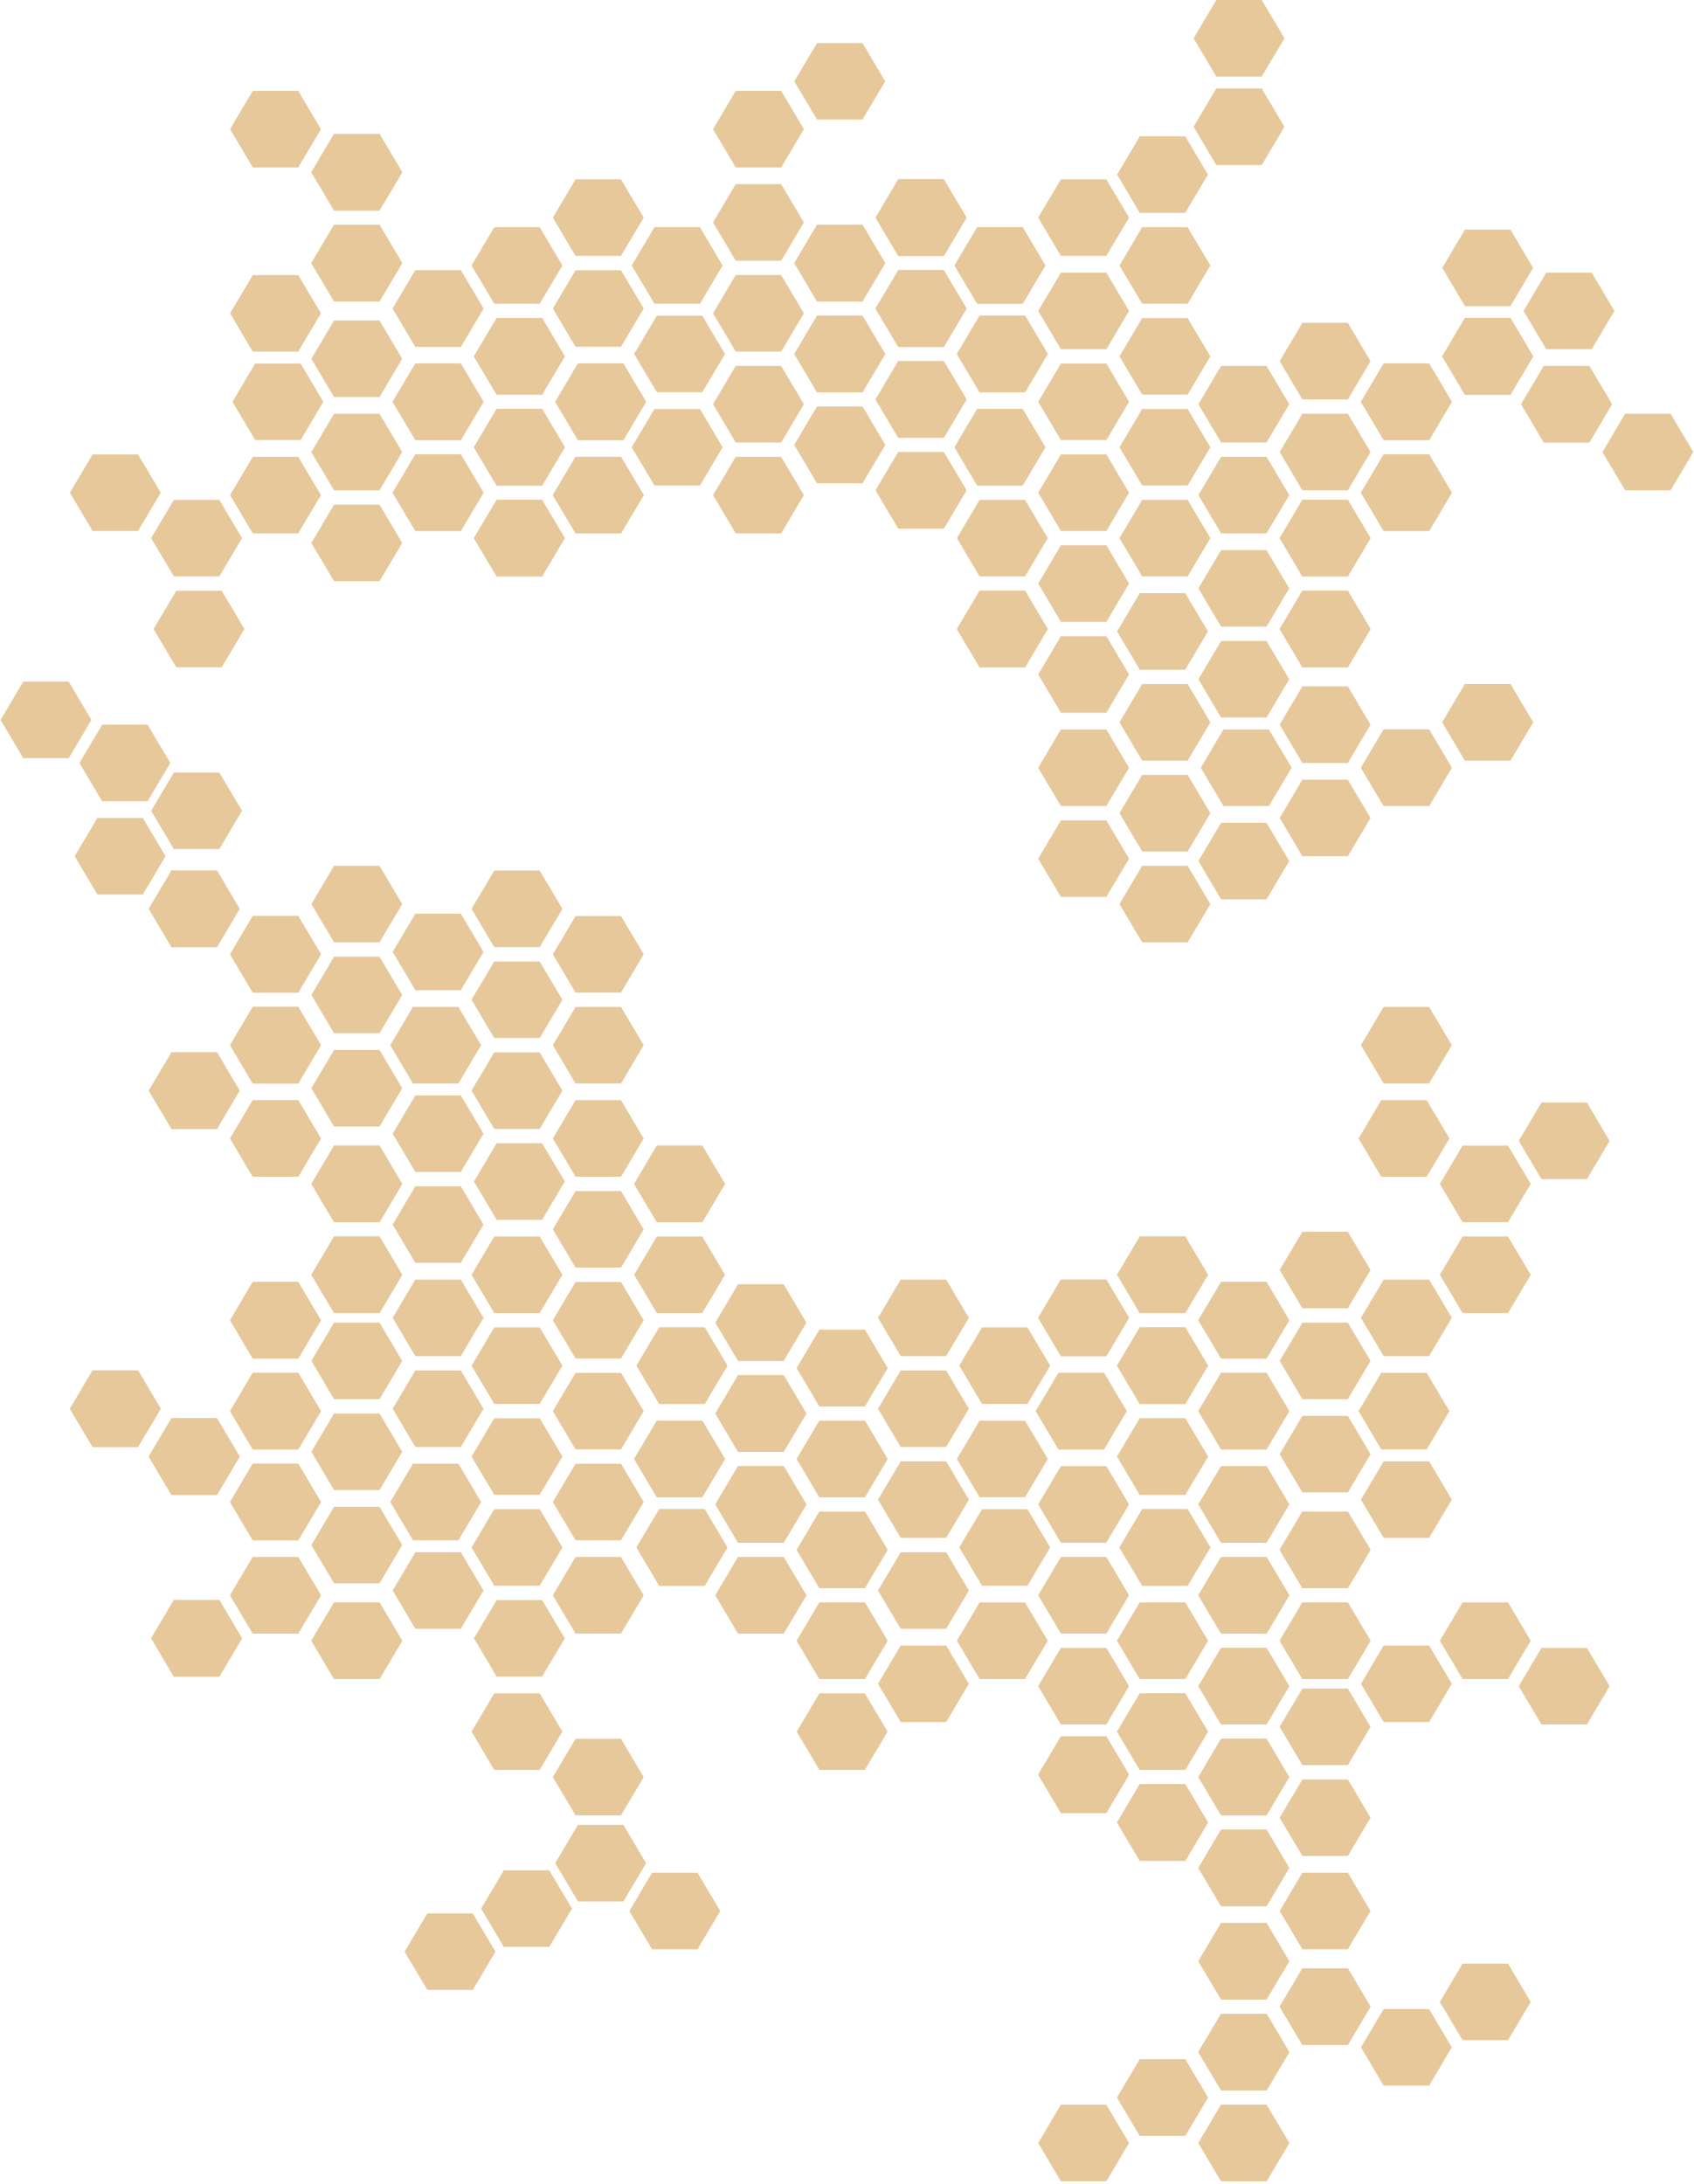 <?xml version="1.0" encoding="UTF-8"?>
<svg width="540px" height="696px" viewBox="0 0 540 696" version="1.1" xmlns="http://www.w3.org/2000/svg" xmlns:xlink="http://www.w3.org/1999/xlink">
    <!-- Generator: Sketch 58 (84663) - https://sketch.com -->
    <title>HONEYCOMB_PATTERN</title>
    <desc>Created with Sketch.</desc>
    <g id="PAGES---DESKTOP-+-MOBILE" stroke="none" stroke-width="1" fill="none" fill-rule="evenodd" opacity="0.7">
        <g id="Desktop-HD" transform="translate(-824, -2301)" fill="#DCB06F">
            <g id="SECTION_4" transform="translate(279, 2301)">
                <g id="HONEYCOMB_PATTERN" transform="translate(543.854, 0)">
                    <g id="HONEYCOMBS" transform="translate(268.922, 485.08) scale(1, -1) translate(-268.922, -485.08) translate(23.422, 275.08)">
                        <polygon id="Fill-16" points="366.975 112.036 359.734 99.841 366.975 87.647 381.456 87.647 388.696 99.841 381.456 112.036"></polygon>
                        <polygon id="Fill-16" points="341.062 126.517 333.821 114.322 341.062 102.128 355.543 102.128 362.783 114.322 355.543 126.517"></polygon>
                        <polygon id="Fill-16" points="315.911 141.76 308.67 129.565 315.911 117.371 330.392 117.371 337.632 129.565 330.392 141.76"></polygon>
                        <polygon id="Fill-16" points="366.975 140.998 359.734 128.803 366.975 116.609 381.456 116.609 388.696 128.803 381.456 140.998"></polygon>
                        <polygon id="Fill-16" points="341.062 155.478 333.821 143.284 341.062 131.09 355.543 131.09 362.783 143.284 355.543 155.478"></polygon>
                        <polygon id="Fill-16" points="366.975 112.036 359.734 99.841 366.975 87.647 381.456 87.647 388.696 99.841 381.456 112.036"></polygon>
                        <polygon id="Fill-16" points="341.062 126.517 333.821 114.322 341.062 102.128 355.543 102.128 362.783 114.322 355.543 126.517"></polygon>
                        <polygon id="Fill-16" points="315.911 141.76 308.67 129.565 315.911 117.371 330.392 117.371 337.632 129.565 330.392 141.76"></polygon>
                        <polygon id="Fill-16" points="366.975 140.998 359.734 128.803 366.975 116.609 381.456 116.609 388.696 128.803 381.456 140.998"></polygon>
                        <polygon id="Fill-16" points="341.062 155.478 333.821 143.284 341.062 131.09 355.543 131.09 362.783 143.284 355.543 155.478"></polygon>
                        <polygon id="Fill-16" points="341.062 126.517 333.821 114.322 341.062 102.128 355.543 102.128 362.783 114.322 355.543 126.517"></polygon>
                        <polygon id="Fill-16" points="392.888 128.041 385.647 115.847 392.888 103.652 407.369 103.652 414.609 115.847 407.369 128.041"></polygon>
                        <polygon id="Fill-16" points="392.888 98.317 385.647 86.123 392.888 73.928 407.369 73.928 414.609 86.123 407.369 98.317"></polygon>
                        <polygon id="Fill-16" points="392.888 157.003 385.647 144.808 392.888 132.614 407.369 132.614 414.609 144.808 407.369 157.003"></polygon>
                        <polygon id="Fill-16" points="366.975 53.35 359.734 41.156 366.975 28.962 381.456 28.962 388.696 41.156 381.456 53.35"></polygon>
                        <polygon id="Fill-16" points="366.975 24.389 359.734 12.194 366.975 0 381.456 0 388.696 12.194 381.456 24.389"></polygon>
                        <polygon id="Fill-16" points="341.062 38.87 333.821 26.675 341.062 14.481 355.543 14.481 362.783 26.675 355.543 38.87"></polygon>
                        <polygon id="Fill-16" points="392.888 67.831 385.647 55.637 392.888 43.443 407.369 43.443 414.609 55.637 407.369 67.831"></polygon>
                        <polygon id="Fill-16" points="366.975 82.312 359.734 70.118 366.975 57.923 381.456 57.923 388.696 70.118 381.456 82.312"></polygon>
                        <polygon id="Fill-16" points="366.975 53.35 359.734 41.156 366.975 28.962 381.456 28.962 388.696 41.156 381.456 53.35"></polygon>
                        <polygon id="Fill-16" points="366.975 24.389 359.734 12.194 366.975 0 381.456 0 388.696 12.194 381.456 24.389"></polygon>
                        <polygon id="Fill-16" points="341.062 38.87 333.821 26.675 341.062 14.481 355.543 14.481 362.783 26.675 355.543 38.87"></polygon>
                        <polygon id="Fill-16" points="392.888 67.831 385.647 55.637 392.888 43.443 407.369 43.443 414.609 55.637 407.369 67.831"></polygon>
                        <polygon id="Fill-16" points="366.975 82.312 359.734 70.118 366.975 57.923 381.456 57.923 388.696 70.118 381.456 82.312"></polygon>
                        <polygon id="Fill-16" points="366.975 53.35 359.734 41.156 366.975 28.962 381.456 28.962 388.696 41.156 381.456 53.35"></polygon>
                        <polygon id="Fill-16" points="443.952 69.356 436.711 57.161 443.952 44.967 458.433 44.967 465.673 57.161 458.433 69.356"></polygon>
                        <polygon id="Fill-16" points="418.801 54.875 411.561 42.68 418.801 30.486 433.282 30.486 440.522 42.68 433.282 54.875"></polygon>
                        <polygon id="Fill-16" points="315.911 24.389 308.67 12.194 315.911 0 330.392 0 337.632 12.194 330.392 24.389"></polygon>
                        <polygon id="Fill-16" points="238.934 155.478 231.693 143.284 238.934 131.09 253.415 131.09 260.655 143.284 253.415 155.478"></polygon>
                        <polygon id="Fill-16" points="366.975 257.606 359.734 245.412 366.975 233.218 381.456 233.218 388.696 245.412 381.456 257.606"></polygon>
                        <polygon id="Fill-16" points="341.062 272.087 333.821 259.893 341.062 247.698 355.543 247.698 362.783 259.893 355.543 272.087"></polygon>
                        <polygon id="Fill-16" points="341.062 243.126 333.821 230.931 341.062 218.737 355.543 218.737 362.783 230.931 355.543 243.126"></polygon>
                        <polygon id="Fill-16" points="315.149 257.606 307.908 245.412 315.149 233.218 329.63 233.218 336.87 245.412 329.63 257.606"></polygon>
                        <polygon id="Fill-16" points="315.911 287.33 308.67 275.136 315.911 262.941 330.392 262.941 337.632 275.136 330.392 287.33"></polygon>
                        <polygon id="Fill-16" points="366.975 286.568 359.734 274.374 366.975 262.179 381.456 262.179 388.696 274.374 381.456 286.568"></polygon>
                        <polygon id="Fill-16" points="341.062 301.049 333.821 288.854 341.062 276.66 355.543 276.66 362.783 288.854 355.543 301.049"></polygon>
                        <polygon id="Fill-16" points="366.975 257.606 359.734 245.412 366.975 233.218 381.456 233.218 388.696 245.412 381.456 257.606"></polygon>
                        <polygon id="Fill-16" points="341.062 272.087 333.821 259.893 341.062 247.698 355.543 247.698 362.783 259.893 355.543 272.087"></polygon>
                        <polygon id="Fill-16" points="341.062 243.126 333.821 230.931 341.062 218.737 355.543 218.737 362.783 230.931 355.543 243.126"></polygon>
                        <polygon id="Fill-16" points="315.149 257.606 307.908 245.412 315.149 233.218 329.63 233.218 336.87 245.412 329.63 257.606"></polygon>
                        <polygon id="Fill-16" points="315.911 287.33 308.67 275.136 315.911 262.941 330.392 262.941 337.632 275.136 330.392 287.33"></polygon>
                        <polygon id="Fill-16" points="366.975 286.568 359.734 274.374 366.975 262.179 381.456 262.179 388.696 274.374 381.456 286.568"></polygon>
                        <polygon id="Fill-16" points="341.062 301.049 333.821 288.854 341.062 276.66 355.543 276.66 362.783 288.854 355.543 301.049"></polygon>
                        <polygon id="Fill-16" points="341.062 272.087 333.821 259.893 341.062 247.698 355.543 247.698 362.783 259.893 355.543 272.087"></polygon>
                        <polygon id="Fill-16" points="418.039 257.606 410.798 245.412 418.039 233.218 432.52 233.218 439.76 245.412 432.52 257.606"></polygon>
                        <polygon id="Fill-16" points="392.888 273.612 385.647 261.417 392.888 249.223 407.369 249.223 414.609 261.417 407.369 273.612"></polygon>
                        <polygon id="Fill-16" points="392.888 243.888 385.647 231.693 392.888 219.499 407.369 219.499 414.609 231.693 407.369 243.888"></polygon>
                        <polygon id="Fill-16" points="392.888 302.573 385.647 290.379 392.888 278.184 407.369 278.184 414.609 290.379 407.369 302.573"></polygon>
                        <polygon id="Fill-16" points="418.801 287.33 411.561 275.136 418.801 262.941 433.282 262.941 440.522 275.136 433.282 287.33"></polygon>
                        <polygon id="Fill-16" points="469.103 343.729 461.862 331.535 469.103 319.34 483.584 319.34 490.824 331.535 483.584 343.729"></polygon>
                        <polygon id="Fill-16" points="443.952 301.049 436.711 288.854 443.952 276.66 458.433 276.66 465.673 288.854 458.433 301.049"></polygon>
                        <polygon id="Fill-16" points="443.952 330.011 436.711 317.816 443.952 305.622 458.433 305.622 465.673 317.816 458.433 330.011"></polygon>
                        <polygon id="Fill-16" points="418.039 344.491 410.798 332.297 418.039 320.103 432.52 320.103 439.76 332.297 432.52 344.491"></polygon>
                        <polygon id="Fill-16" points="418.801 374.215 411.561 362.021 418.801 349.826 433.282 349.826 440.522 362.021 433.282 374.215"></polygon>
                        <polygon id="Fill-16" points="392.888 184.44 385.647 172.246 392.888 160.051 407.369 160.051 414.609 172.246 407.369 184.44"></polygon>
                        <polygon id="Fill-16" points="366.975 198.921 359.734 186.726 366.975 174.532 381.456 174.532 388.696 186.726 381.456 198.921"></polygon>
                        <polygon id="Fill-16" points="366.975 169.959 359.734 157.765 366.975 145.57 381.456 145.57 388.696 157.765 381.456 169.959"></polygon>
                        <polygon id="Fill-16" points="341.062 184.44 333.821 172.246 341.062 160.051 355.543 160.051 362.783 172.246 355.543 184.44"></polygon>
                        <polygon id="Fill-16" points="341.824 214.164 334.583 201.969 341.824 189.775 356.305 189.775 363.545 201.969 356.305 214.164"></polygon>
                        <polygon id="Fill-16" points="392.888 213.402 385.647 201.207 392.888 189.013 407.369 189.013 414.609 201.207 407.369 213.402"></polygon>
                        <polygon id="Fill-16" points="366.975 227.883 359.734 215.688 366.975 203.494 381.456 203.494 388.696 215.688 381.456 227.883"></polygon>
                        <polygon id="Fill-16" points="392.888 184.44 385.647 172.246 392.888 160.051 407.369 160.051 414.609 172.246 407.369 184.44"></polygon>
                        <polygon id="Fill-16" points="366.975 198.921 359.734 186.726 366.975 174.532 381.456 174.532 388.696 186.726 381.456 198.921"></polygon>
                        <polygon id="Fill-16" points="366.975 169.959 359.734 157.765 366.975 145.57 381.456 145.57 388.696 157.765 381.456 169.959"></polygon>
                        <polygon id="Fill-16" points="341.062 184.44 333.821 172.246 341.062 160.051 355.543 160.051 362.783 172.246 355.543 184.44"></polygon>
                        <polygon id="Fill-16" points="341.824 214.164 334.583 201.969 341.824 189.775 356.305 189.775 363.545 201.969 356.305 214.164"></polygon>
                        <polygon id="Fill-16" points="392.888 213.402 385.647 201.207 392.888 189.013 407.369 189.013 414.609 201.207 407.369 213.402"></polygon>
                        <polygon id="Fill-16" points="366.975 227.883 359.734 215.688 366.975 203.494 381.456 203.494 388.696 215.688 381.456 227.883"></polygon>
                        <polygon id="Fill-16" points="366.975 198.921 359.734 186.726 366.975 174.532 381.456 174.532 388.696 186.726 381.456 198.921"></polygon>
                        <polygon id="Fill-16" points="443.952 184.44 436.711 172.246 443.952 160.051 458.433 160.051 465.673 172.246 458.433 184.44"></polygon>
                        <polygon id="Fill-16" points="469.103 169.959 461.862 157.765 469.103 145.57 483.584 145.57 490.824 157.765 483.584 169.959"></polygon>
                        <polygon id="Fill-16" points="418.801 170.721 411.561 158.527 418.801 146.333 433.282 146.333 440.522 158.527 433.282 170.721"></polygon>
                        <polygon id="Fill-16" points="418.801 229.407 411.561 217.212 418.801 205.018 433.282 205.018 440.522 217.212 433.282 229.407"></polygon>
                        <polygon id="Fill-16" points="238.934 184.44 231.693 172.246 238.934 160.051 253.415 160.051 260.655 172.246 253.415 184.44"></polygon>
                        <polygon id="Fill-16" points="213.021 198.921 205.78 186.726 213.021 174.532 227.502 174.532 234.742 186.726 227.502 198.921"></polygon>
                        <polygon id="Fill-16" points="187.87 214.164 180.629 201.969 187.87 189.775 202.351 189.775 209.591 201.969 202.351 214.164"></polygon>
                        <polygon id="Fill-16" points="238.934 213.402 231.693 201.207 238.934 189.013 253.415 189.013 260.655 201.207 253.415 213.402"></polygon>
                        <polygon id="Fill-16" points="213.021 227.883 205.78 215.688 213.021 203.494 227.502 203.494 234.742 215.688 227.502 227.883"></polygon>
                        <polygon id="Fill-16" points="238.934 184.44 231.693 172.246 238.934 160.051 253.415 160.051 260.655 172.246 253.415 184.44"></polygon>
                        <polygon id="Fill-16" points="213.021 198.921 205.78 186.726 213.021 174.532 227.502 174.532 234.742 186.726 227.502 198.921"></polygon>
                        <polygon id="Fill-16" points="187.87 214.164 180.629 201.969 187.87 189.775 202.351 189.775 209.591 201.969 202.351 214.164"></polygon>
                        <polygon id="Fill-16" points="238.934 213.402 231.693 201.207 238.934 189.013 253.415 189.013 260.655 201.207 253.415 213.402"></polygon>
                        <polygon id="Fill-16" points="213.021 227.883 205.78 215.688 213.021 203.494 227.502 203.494 234.742 215.688 227.502 227.883"></polygon>
                        <polygon id="Fill-16" points="213.021 198.921 205.78 186.726 213.021 174.532 227.502 174.532 234.742 186.726 227.502 198.921"></polygon>
                        <polygon id="Fill-16" points="315.911 169.959 308.67 157.765 315.911 145.57 330.392 145.57 337.632 157.765 330.392 169.959"></polygon>
                        <polygon id="Fill-16" points="289.998 184.44 282.757 172.246 289.998 160.051 304.479 160.051 311.719 172.246 304.479 184.44"></polygon>
                        <polygon id="Fill-16" points="315.911 198.921 308.67 186.726 315.911 174.532 330.392 174.532 337.632 186.726 330.392 198.921"></polygon>
                        <polygon id="Fill-16" points="264.847 200.445 257.606 188.251 264.847 176.056 279.328 176.056 286.568 188.251 279.328 200.445"></polygon>
                        <polygon id="Fill-16" points="264.847 170.721 257.606 158.527 264.847 146.333 279.328 146.333 286.568 158.527 279.328 170.721"></polygon>
                        <polygon id="Fill-16" points="264.847 229.407 257.606 217.212 264.847 205.018 279.328 205.018 286.568 217.212 279.328 229.407"></polygon>
                        <polygon id="Fill-16" points="290.76 214.164 283.519 201.969 290.76 189.775 305.241 189.775 312.481 201.969 305.241 214.164"></polygon>
                        <polygon id="Fill-16" points="238.934 242.363 231.693 230.169 238.934 217.975 253.415 217.975 260.655 230.169 253.415 242.363"></polygon>
                        <polygon id="Fill-16" points="213.021 256.844 205.78 244.65 213.021 232.455 227.502 232.455 234.742 244.65 227.502 256.844"></polygon>
                        <polygon id="Fill-16" points="213.021 227.883 205.78 215.688 213.021 203.494 227.502 203.494 234.742 215.688 227.502 227.883"></polygon>
                        <polygon id="Fill-16" points="187.108 242.363 179.867 230.169 187.108 217.975 201.589 217.975 208.829 230.169 201.589 242.363"></polygon>
                        <polygon id="Fill-16" points="187.87 272.087 180.629 259.893 187.87 247.698 202.351 247.698 209.591 259.893 202.351 272.087"></polygon>
                        <polygon id="Fill-16" points="238.934 271.325 231.693 259.131 238.934 246.936 253.415 246.936 260.655 259.131 253.415 271.325"></polygon>
                        <polygon id="Fill-16" points="213.021 285.806 205.78 273.611 213.021 261.417 227.502 261.417 234.742 273.611 227.502 285.806"></polygon>
                        <polygon id="Fill-16" points="238.934 242.363 231.693 230.169 238.934 217.975 253.415 217.975 260.655 230.169 253.415 242.363"></polygon>
                        <polygon id="Fill-16" points="213.021 256.844 205.78 244.65 213.021 232.455 227.502 232.455 234.742 244.65 227.502 256.844"></polygon>
                        <polygon id="Fill-16" points="213.021 227.883 205.78 215.688 213.021 203.494 227.502 203.494 234.742 215.688 227.502 227.883"></polygon>
                        <polygon id="Fill-16" points="187.108 242.363 179.867 230.169 187.108 217.975 201.589 217.975 208.829 230.169 201.589 242.363"></polygon>
                        <polygon id="Fill-16" points="187.87 272.087 180.629 259.893 187.87 247.698 202.351 247.698 209.591 259.893 202.351 272.087"></polygon>
                        <polygon id="Fill-16" points="238.934 271.325 231.693 259.131 238.934 246.936 253.415 246.936 260.655 259.131 253.415 271.325"></polygon>
                        <polygon id="Fill-16" points="213.021 285.806 205.78 273.611 213.021 261.417 227.502 261.417 234.742 273.611 227.502 285.806"></polygon>
                        <polygon id="Fill-16" points="213.021 256.844 205.78 244.65 213.021 232.455 227.502 232.455 234.742 244.65 227.502 256.844"></polygon>
                        <polygon id="Fill-16" points="289.998 242.363 282.757 230.169 289.998 217.975 304.479 217.975 311.719 230.169 304.479 242.363"></polygon>
                        <polygon id="Fill-16" points="264.847 258.369 257.606 246.174 264.847 233.98 279.328 233.98 286.568 246.174 279.328 258.369"></polygon>
                        <polygon id="Fill-16" points="264.847 287.33 257.606 275.136 264.847 262.941 279.328 262.941 286.568 275.136 279.328 287.33"></polygon>
                        <polygon id="Fill-16" points="290.76 272.087 283.519 259.893 290.76 247.698 305.241 247.698 312.481 259.893 305.241 272.087"></polygon>
                        <polygon id="Fill-16" points="315.911 227.883 308.67 215.688 315.911 203.494 330.392 203.494 337.632 215.688 330.392 227.883"></polygon>
                        <polygon id="Fill-16" points="58.304 228.645 51.064 216.45 58.304 204.256 72.785 204.256 80.026 216.45 72.785 228.645"></polygon>
                        <polygon id="Fill-16" points="32.391 243.126 25.151 230.931 32.391 218.737 46.872 218.737 54.113 230.931 46.872 243.126"></polygon>
                        <polygon id="Fill-16" points="7.24 258.369 0 246.174 7.24 233.98 21.721 233.98 28.962 246.174 21.721 258.369"></polygon>
                        <polygon id="Fill-16" points="58.304 257.606 51.064 245.412 58.304 233.218 72.785 233.218 80.026 245.412 72.785 257.606"></polygon>
                        <polygon id="Fill-16" points="58.304 228.645 51.064 216.45 58.304 204.256 72.785 204.256 80.026 216.45 72.785 228.645"></polygon>
                        <polygon id="Fill-16" points="32.391 243.126 25.151 230.931 32.391 218.737 46.872 218.737 54.113 230.931 46.872 243.126"></polygon>
                        <polygon id="Fill-16" points="7.24 258.369 0 246.174 7.24 233.98 21.721 233.98 28.962 246.174 21.721 258.369"></polygon>
                        <polygon id="Fill-16" points="58.304 257.606 51.064 245.412 58.304 233.218 72.785 233.218 80.026 245.412 72.785 257.606"></polygon>
                        <polygon id="Fill-16" points="161.195 228.645 153.954 216.45 161.195 204.256 175.676 204.256 182.916 216.45 175.676 228.645"></polygon>
                        <polygon id="Fill-16" points="32.391 243.126 25.151 230.931 32.391 218.737 46.872 218.737 54.113 230.931 46.872 243.126"></polygon>
                        <polygon id="Fill-16" points="135.282 214.164 128.041 201.969 135.282 189.775 149.763 189.775 157.003 201.969 149.763 214.164"></polygon>
                        <polygon id="Fill-16" points="109.368 228.645 102.128 216.45 109.368 204.256 123.849 204.256 131.09 216.45 123.849 228.645"></polygon>
                        <polygon id="Fill-16" points="135.282 243.126 128.041 230.931 135.282 218.737 149.763 218.737 157.003 230.931 149.763 243.126"></polygon>
                        <polygon id="Fill-16" points="84.218 244.65 76.977 232.455 84.218 220.261 98.699 220.261 105.939 232.455 98.699 244.65"></polygon>
                        <polygon id="Fill-16" points="84.218 214.926 76.977 202.732 84.218 190.537 98.699 190.537 105.939 202.732 98.699 214.926"></polygon>
                        <polygon id="Fill-16" points="84.218 273.612 76.977 261.417 84.218 249.223 98.699 249.223 105.939 261.417 98.699 273.612"></polygon>
                        <polygon id="Fill-16" points="110.131 258.369 102.89 246.174 110.131 233.98 124.612 233.98 131.852 246.174 124.612 258.369"></polygon>
                        <polygon id="Fill-16" points="161.195 257.606 153.954 245.412 161.195 233.218 175.676 233.218 182.916 245.412 175.676 257.606"></polygon>
                        <polygon id="Fill-16" points="135.282 272.087 128.041 259.893 135.282 247.698 149.763 247.698 157.003 259.893 149.763 272.087"></polygon>
                        <polygon id="Fill-16" points="33.154 185.202 25.913 173.008 33.154 160.813 47.635 160.813 54.875 173.008 47.635 185.202"></polygon>
                        <polygon id="Fill-16" points="84.218 184.44 76.977 172.246 84.218 160.051 98.699 160.051 105.939 172.246 98.699 184.44"></polygon>
                        <polygon id="Fill-16" points="58.304 198.921 51.064 186.726 58.304 174.532 72.785 174.532 80.026 186.726 72.785 198.921"></polygon>
                        <polygon id="Fill-16" points="33.154 185.202 25.913 173.008 33.154 160.813 47.635 160.813 54.875 173.008 47.635 185.202"></polygon>
                        <polygon id="Fill-16" points="84.218 184.44 76.977 172.246 84.218 160.051 98.699 160.051 105.939 172.246 98.699 184.44"></polygon>
                        <polygon id="Fill-16" points="58.304 198.921 51.064 186.726 58.304 174.532 72.785 174.532 80.026 186.726 72.785 198.921"></polygon>
                        <polygon id="Fill-16" points="161.195 140.998 153.954 128.803 161.195 116.609 175.676 116.609 182.916 128.803 175.676 140.998"></polygon>
                        <polygon id="Fill-16" points="161.957 113.56 154.716 101.366 161.957 89.171 176.438 89.171 183.678 101.366 176.438 113.56"></polygon>
                        <polygon id="Fill-16" points="135.282 155.478 128.041 143.284 135.282 131.09 149.763 131.09 157.003 143.284 149.763 155.478"></polygon>
                        <polygon id="Fill-16" points="110.131 200.445 102.89 188.251 110.131 176.056 124.612 176.056 131.852 188.251 124.612 200.445"></polygon>
                        <polygon id="Fill-16" points="136.044 185.202 128.803 173.008 136.044 160.813 150.525 160.813 157.765 173.008 150.525 185.202"></polygon>
                        <polygon id="Fill-16" points="161.195 198.921 153.954 186.726 161.195 174.532 175.676 174.532 182.916 186.726 175.676 198.921"></polygon>
                        <polygon id="Fill-16" points="113.941 85.361 106.701 73.166 113.941 60.972 128.422 60.972 135.663 73.166 128.422 85.361"></polygon>
                        <polygon id="Fill-16" points="185.583 98.317 178.343 86.123 185.583 73.928 200.064 73.928 207.305 86.123 200.064 98.317"></polygon>
                        <polygon id="Fill-16" points="138.33 99.079 131.09 86.885 138.33 74.691 152.811 74.691 160.051 86.885 152.811 99.079"></polygon>
                        <polygon id="Fill-16" points="58.304 374.215 51.064 362.021 58.304 349.826 72.785 349.826 80.026 362.021 72.785 374.215"></polygon>
                        <polygon id="Fill-16" points="32.391 359.734 25.151 347.54 32.391 335.346 46.872 335.346 54.113 347.54 46.872 359.734"></polygon>
                        <polygon id="Fill-16" points="58.304 403.177 51.064 390.982 58.304 378.788 72.785 378.788 80.026 390.982 72.785 403.177"></polygon>
                        <polygon id="Fill-16" points="32.391 417.658 25.151 405.463 32.391 393.269 46.872 393.269 54.113 405.463 46.872 417.658"></polygon>
                        <polygon id="Fill-16" points="58.304 374.215 51.064 362.021 58.304 349.826 72.785 349.826 80.026 362.021 72.785 374.215"></polygon>
                        <polygon id="Fill-16" points="32.391 359.734 25.151 347.54 32.391 335.346 46.872 335.346 54.113 347.54 46.872 359.734"></polygon>
                        <polygon id="Fill-16" points="58.304 403.177 51.064 390.982 58.304 378.788 72.785 378.788 80.026 390.982 72.785 403.177"></polygon>
                        <polygon id="Fill-16" points="32.391 417.658 25.151 405.463 32.391 393.269 46.872 393.269 54.113 405.463 46.872 417.658"></polygon>
                        <polygon id="Fill-16" points="161.195 374.215 153.954 362.021 161.195 349.826 175.676 349.826 182.916 362.021 175.676 374.215"></polygon>
                        <polygon id="Fill-16" points="135.282 359.734 128.041 347.54 135.282 335.346 149.763 335.346 157.003 347.54 149.763 359.734"></polygon>
                        <polygon id="Fill-16" points="109.368 374.215 102.128 362.021 109.368 349.826 123.849 349.826 131.09 362.021 123.849 374.215"></polygon>
                        <polygon id="Fill-16" points="135.282 388.696 128.041 376.502 135.282 364.307 149.763 364.307 157.003 376.502 149.763 388.696"></polygon>
                        <polygon id="Fill-16" points="84.218 390.22 76.977 378.026 84.218 365.832 98.699 365.832 105.939 378.026 98.699 390.22"></polygon>
                        <polygon id="Fill-16" points="84.218 360.497 76.977 348.302 84.218 336.108 98.699 336.108 105.939 348.302 98.699 360.497"></polygon>
                        <polygon id="Fill-16" points="84.218 419.182 76.977 406.987 84.218 394.793 98.699 394.793 105.939 406.987 98.699 419.182"></polygon>
                        <polygon id="Fill-16" points="110.131 403.939 102.89 391.745 110.131 379.55 124.612 379.55 131.852 391.745 124.612 403.939"></polygon>
                        <polygon id="Fill-16" points="161.195 403.177 153.954 390.982 161.195 378.788 175.676 378.788 182.916 390.982 175.676 403.177"></polygon>
                        <polygon id="Fill-16" points="135.282 417.658 128.041 405.463 135.282 393.269 149.763 393.269 157.003 405.463 149.763 417.658"></polygon>
                        <polygon id="Fill-16" points="84.218 301.049 76.977 288.854 84.218 276.66 98.699 276.66 105.939 288.854 98.699 301.049"></polygon>
                        <polygon id="Fill-16" points="58.304 286.568 51.064 274.374 58.304 262.179 72.785 262.179 80.026 274.374 72.785 286.568"></polygon>
                        <polygon id="Fill-16" points="84.218 330.011 76.977 317.816 84.218 305.622 98.699 305.622 105.939 317.816 98.699 330.011"></polygon>
                        <polygon id="Fill-16" points="58.304 344.491 51.064 332.297 58.304 320.103 72.785 320.103 80.026 332.297 72.785 344.491"></polygon>
                        <polygon id="Fill-16" points="84.218 301.049 76.977 288.854 84.218 276.66 98.699 276.66 105.939 288.854 98.699 301.049"></polygon>
                        <polygon id="Fill-16" points="58.304 286.568 51.064 274.374 58.304 262.179 72.785 262.179 80.026 274.374 72.785 286.568"></polygon>
                        <polygon id="Fill-16" points="84.218 330.011 76.977 317.816 84.218 305.622 98.699 305.622 105.939 317.816 98.699 330.011"></polygon>
                        <polygon id="Fill-16" points="58.304 344.491 51.064 332.297 58.304 320.103 72.785 320.103 80.026 332.297 72.785 344.491"></polygon>
                        <polygon id="Fill-16" points="187.108 301.049 179.867 288.854 187.108 276.66 201.589 276.66 208.829 288.854 201.589 301.049"></polygon>
                        <polygon id="Fill-16" points="161.195 286.568 153.954 274.374 161.195 262.179 175.676 262.179 182.916 274.374 175.676 286.568"></polygon>
                        <polygon id="Fill-16" points="135.282 301.049 128.041 288.854 135.282 276.66 149.763 276.66 157.003 288.854 149.763 301.049"></polygon>
                        <polygon id="Fill-16" points="161.195 315.53 153.954 303.335 161.195 291.141 175.676 291.141 182.916 303.335 175.676 315.53"></polygon>
                        <polygon id="Fill-16" points="110.131 317.054 102.89 304.86 110.131 292.665 124.612 292.665 131.852 304.86 124.612 317.054"></polygon>
                        <polygon id="Fill-16" points="110.131 287.33 102.89 275.136 110.131 262.941 124.612 262.941 131.852 275.136 124.612 287.33"></polygon>
                        <polygon id="Fill-16" points="110.131 346.016 102.89 333.821 110.131 321.627 124.612 321.627 131.852 333.821 124.612 346.016"></polygon>
                        <polygon id="Fill-16" points="136.044 330.773 128.803 318.578 136.044 306.384 150.525 306.384 157.765 318.578 150.525 330.773"></polygon>
                        <polygon id="Fill-16" points="187.108 330.011 179.867 317.816 187.108 305.622 201.589 305.622 208.829 317.816 201.589 330.011"></polygon>
                        <polygon id="Fill-16" points="161.195 344.491 153.954 332.297 161.195 320.103 175.676 320.103 182.916 332.297 175.676 344.491"></polygon>
                        <polygon id="Fill-16" points="187.108 330.011 179.867 317.816 187.108 305.622 201.589 305.622 208.829 317.816 201.589 330.011"></polygon>
                    </g>
                    <g id="HONEYCOMBS" transform="translate(270.922, 150.5) scale(-1, 1) translate(-270.922, -150.5) translate(0.922, 0)">
                        <polygon id="Fill-16" points="264.847 38.107 257.606 25.913 264.847 13.719 279.328 13.719 286.568 25.913 279.328 38.107"></polygon>
                        <polygon id="Fill-16" points="392.888 140.235 385.647 128.041 392.888 115.847 407.369 115.847 414.609 128.041 407.369 140.235"></polygon>
                        <polygon id="Fill-16" points="366.975 154.716 359.734 142.522 366.975 130.328 381.456 130.328 388.696 142.522 381.456 154.716"></polygon>
                        <polygon id="Fill-16" points="366.975 125.755 359.734 113.56 366.975 101.366 381.456 101.366 388.696 113.56 381.456 125.755"></polygon>
                        <polygon id="Fill-16" points="341.062 140.235 333.821 128.041 341.062 115.847 355.543 115.847 362.783 128.041 355.543 140.235"></polygon>
                        <polygon id="Fill-16" points="341.824 169.959 334.583 157.765 341.824 145.57 356.305 145.57 363.545 157.765 356.305 169.959"></polygon>
                        <polygon id="Fill-16" points="392.888 169.197 385.647 157.003 392.888 144.808 407.369 144.808 414.609 157.003 407.369 169.197"></polygon>
                        <polygon id="Fill-16" points="366.975 183.678 359.734 171.483 366.975 159.289 381.456 159.289 388.696 171.483 381.456 183.678"></polygon>
                        <polygon id="Fill-16" points="392.888 140.235 385.647 128.041 392.888 115.847 407.369 115.847 414.609 128.041 407.369 140.235"></polygon>
                        <polygon id="Fill-16" points="366.975 154.716 359.734 142.522 366.975 130.328 381.456 130.328 388.696 142.522 381.456 154.716"></polygon>
                        <polygon id="Fill-16" points="366.975 125.755 359.734 113.56 366.975 101.366 381.456 101.366 388.696 113.56 381.456 125.755"></polygon>
                        <polygon id="Fill-16" points="341.062 140.235 333.821 128.041 341.062 115.847 355.543 115.847 362.783 128.041 355.543 140.235"></polygon>
                        <polygon id="Fill-16" points="341.824 169.959 334.583 157.765 341.824 145.57 356.305 145.57 363.545 157.765 356.305 169.959"></polygon>
                        <polygon id="Fill-16" points="392.888 169.197 385.647 157.003 392.888 144.808 407.369 144.808 414.609 157.003 407.369 169.197"></polygon>
                        <polygon id="Fill-16" points="366.975 183.678 359.734 171.483 366.975 159.289 381.456 159.289 388.696 171.483 381.456 183.678"></polygon>
                        <polygon id="Fill-16" points="366.975 154.716 359.734 142.522 366.975 130.328 381.456 130.328 388.696 142.522 381.456 154.716"></polygon>
                        <polygon id="Fill-16" points="443.952 140.235 436.711 128.041 443.952 115.847 458.433 115.847 465.673 128.041 458.433 140.235"></polygon>
                        <polygon id="Fill-16" points="418.801 156.241 411.561 144.046 418.801 131.852 433.282 131.852 440.522 144.046 433.282 156.241"></polygon>
                        <polygon id="Fill-16" points="418.801 126.517 411.561 114.322 418.801 102.128 433.282 102.128 440.522 114.322 433.282 126.517"></polygon>
                        <polygon id="Fill-16" points="418.801 185.202 411.561 173.008 418.801 160.813 433.282 160.813 440.522 173.008 433.282 185.202"></polygon>
                        <polygon id="Fill-16" points="444.714 169.959 437.474 157.765 444.714 145.57 459.195 145.57 466.435 157.765 459.195 169.959"></polygon>
                        <polygon id="Fill-16" points="495.778 169.197 488.538 157.003 495.778 144.808 510.259 144.808 517.499 157.003 510.259 169.197"></polygon>
                        <polygon id="Fill-16" points="469.103 212.64 461.862 200.445 469.103 188.251 483.584 188.251 490.824 200.445 483.584 212.64"></polygon>
                        <polygon id="Fill-16" points="517.88 241.601 510.64 229.407 517.88 217.213 532.361 217.213 539.602 229.407 532.361 241.601"></polygon>
                        <polygon id="Fill-16" points="494.254 285.044 487.013 272.849 494.254 260.655 508.735 260.655 515.975 272.849 508.735 285.044"></polygon>
                        <polygon id="Fill-16" points="492.73 255.32 485.489 243.125 492.73 230.931 507.211 230.931 514.451 243.125 507.211 255.32"></polygon>
                        <polygon id="Fill-16" points="469.865 270.563 462.625 258.368 469.865 246.174 484.346 246.174 491.586 258.368 484.346 270.563"></polygon>
                        <polygon id="Fill-16" points="469.865 183.678 462.625 171.483 469.865 159.289 484.346 159.289 491.586 171.483 484.346 183.678"></polygon>
                        <polygon id="Fill-16" points="418.801 67.069 411.561 54.875 418.801 42.68 433.282 42.68 440.522 54.875 433.282 67.069"></polygon>
                        <polygon id="Fill-16" points="367.737 96.793 360.497 84.598 367.737 72.404 382.218 72.404 389.458 84.598 382.218 96.793"></polygon>
                        <polygon id="Fill-16" points="418.801 96.031 411.561 83.836 418.801 71.642 433.282 71.642 440.522 83.836 433.282 96.031"></polygon>
                        <polygon id="Fill-16" points="392.888 110.512 385.647 98.317 392.888 86.123 407.369 86.123 414.609 98.317 407.369 110.512"></polygon>
                        <polygon id="Fill-16" points="418.801 67.069 411.561 54.875 418.801 42.68 433.282 42.68 440.522 54.875 433.282 67.069"></polygon>
                        <polygon id="Fill-16" points="418.801 96.031 411.561 83.836 418.801 71.642 433.282 71.642 440.522 83.836 433.282 96.031"></polygon>
                        <polygon id="Fill-16" points="392.888 110.512 385.647 98.317 392.888 86.123 407.369 86.123 414.609 98.317 407.369 110.512"></polygon>
                        <polygon id="Fill-16" points="444.714 53.35 437.474 41.156 444.714 28.962 459.195 28.962 466.435 41.156 459.195 53.35"></polygon>
                        <polygon id="Fill-16" points="444.714 112.036 437.474 99.841 444.714 87.647 459.195 87.647 466.435 99.841 459.195 112.036"></polygon>
                        <polygon id="Fill-16" points="238.934 81.55 231.693 69.355 238.934 57.161 253.415 57.161 260.655 69.355 253.415 81.55"></polygon>
                        <polygon id="Fill-16" points="213.783 96.793 206.542 84.598 213.783 72.404 228.264 72.404 235.504 84.598 228.264 96.793"></polygon>
                        <polygon id="Fill-16" points="264.847 96.031 257.606 83.836 264.847 71.642 279.328 71.642 286.568 83.836 279.328 96.031"></polygon>
                        <polygon id="Fill-16" points="238.934 110.512 231.693 98.317 238.934 86.123 253.415 86.123 260.655 98.317 253.415 110.512"></polygon>
                        <polygon id="Fill-16" points="238.934 81.55 231.693 69.355 238.934 57.161 253.415 57.161 260.655 69.355 253.415 81.55"></polygon>
                        <polygon id="Fill-16" points="213.783 96.793 206.542 84.598 213.783 72.404 228.264 72.404 235.504 84.598 228.264 96.793"></polygon>
                        <polygon id="Fill-16" points="264.847 96.031 257.606 83.836 264.847 71.642 279.328 71.642 286.568 83.836 279.328 96.031"></polygon>
                        <polygon id="Fill-16" points="238.934 110.512 231.693 98.317 238.934 86.123 253.415 86.123 260.655 98.317 253.415 110.512"></polygon>
                        <polygon id="Fill-16" points="238.934 81.55 231.693 69.355 238.934 57.161 253.415 57.161 260.655 69.355 253.415 81.55"></polygon>
                        <polygon id="Fill-16" points="341.824 81.55 334.583 69.355 341.824 57.161 356.305 57.161 363.545 69.355 356.305 81.55"></polygon>
                        <polygon id="Fill-16" points="290.76 83.074 283.519 70.88 290.76 58.685 305.241 58.685 312.481 70.88 305.241 83.074"></polygon>
                        <polygon id="Fill-16" points="290.76 53.35 283.519 41.156 290.76 28.962 305.241 28.962 312.481 41.156 305.241 53.35"></polygon>
                        <polygon id="Fill-16" points="290.76 112.036 283.519 99.841 290.76 87.647 305.241 87.647 312.481 99.841 305.241 112.036"></polygon>
                        <polygon id="Fill-16" points="316.673 96.793 309.433 84.598 316.673 72.404 331.154 72.404 338.394 84.598 331.154 96.793"></polygon>
                        <polygon id="Fill-16" points="264.847 124.992 257.606 112.798 264.847 100.604 279.328 100.604 286.568 112.798 279.328 124.992"></polygon>
                        <polygon id="Fill-16" points="238.934 139.473 231.693 127.279 238.934 115.085 253.415 115.085 260.655 127.279 253.415 139.473"></polygon>
                        <polygon id="Fill-16" points="238.934 110.512 231.693 98.317 238.934 86.123 253.415 86.123 260.655 98.317 253.415 110.512"></polygon>
                        <polygon id="Fill-16" points="213.021 124.992 205.78 112.798 213.021 100.604 227.502 100.604 234.742 112.798 227.502 124.992"></polygon>
                        <polygon id="Fill-16" points="213.783 154.716 206.542 142.522 213.783 130.328 228.264 130.328 235.504 142.522 228.264 154.716"></polygon>
                        <polygon id="Fill-16" points="264.847 153.954 257.606 141.76 264.847 129.565 279.328 129.565 286.568 141.76 279.328 153.954"></polygon>
                        <polygon id="Fill-16" points="238.934 168.435 231.693 156.24 238.934 144.046 253.415 144.046 260.655 156.24 253.415 168.435"></polygon>
                        <polygon id="Fill-16" points="264.847 124.992 257.606 112.798 264.847 100.604 279.328 100.604 286.568 112.798 279.328 124.992"></polygon>
                        <polygon id="Fill-16" points="238.934 139.473 231.693 127.279 238.934 115.085 253.415 115.085 260.655 127.279 253.415 139.473"></polygon>
                        <polygon id="Fill-16" points="238.934 110.512 231.693 98.317 238.934 86.123 253.415 86.123 260.655 98.317 253.415 110.512"></polygon>
                        <polygon id="Fill-16" points="213.021 124.992 205.78 112.798 213.021 100.604 227.502 100.604 234.742 112.798 227.502 124.992"></polygon>
                        <polygon id="Fill-16" points="213.783 154.716 206.542 142.522 213.783 130.328 228.264 130.328 235.504 142.522 228.264 154.716"></polygon>
                        <polygon id="Fill-16" points="264.847 153.954 257.606 141.76 264.847 129.565 279.328 129.565 286.568 141.76 279.328 153.954"></polygon>
                        <polygon id="Fill-16" points="238.934 168.435 231.693 156.24 238.934 144.046 253.415 144.046 260.655 156.24 253.415 168.435"></polygon>
                        <polygon id="Fill-16" points="238.934 139.473 231.693 127.279 238.934 115.085 253.415 115.085 260.655 127.279 253.415 139.473"></polygon>
                        <polygon id="Fill-16" points="315.911 124.992 308.67 112.798 315.911 100.604 330.392 100.604 337.632 112.798 330.392 124.992"></polygon>
                        <polygon id="Fill-16" points="290.76 140.998 283.519 128.803 290.76 116.609 305.241 116.609 312.481 128.803 305.241 140.998"></polygon>
                        <polygon id="Fill-16" points="290.76 169.959 283.519 157.765 290.76 145.57 305.241 145.57 312.481 157.765 305.241 169.959"></polygon>
                        <polygon id="Fill-16" points="316.673 154.716 309.433 142.522 316.673 130.328 331.154 130.328 338.394 142.522 331.154 154.716"></polygon>
                        <polygon id="Fill-16" points="341.824 110.512 334.583 98.317 341.824 86.123 356.305 86.123 363.545 98.317 356.305 110.512"></polygon>
                        <polygon id="Fill-16" points="58.304 125.755 51.064 113.56 58.304 101.366 72.785 101.366 80.026 113.56 72.785 125.755"></polygon>
                        <polygon id="Fill-16" points="33.154 140.998 25.913 128.803 33.154 116.609 47.635 116.609 54.875 128.803 47.635 140.998"></polygon>
                        <polygon id="Fill-16" points="84.218 140.235 76.977 128.041 84.218 115.847 98.699 115.847 105.939 128.041 98.699 140.235"></polygon>
                        <polygon id="Fill-16" points="58.304 125.755 51.064 113.56 58.304 101.366 72.785 101.366 80.026 113.56 72.785 125.755"></polygon>
                        <polygon id="Fill-16" points="33.154 140.998 25.913 128.803 33.154 116.609 47.635 116.609 54.875 128.803 47.635 140.998"></polygon>
                        <polygon id="Fill-16" points="84.218 140.235 76.977 128.041 84.218 115.847 98.699 115.847 105.939 128.041 98.699 140.235"></polygon>
                        <polygon id="Fill-16" points="187.108 111.274 179.867 99.079 187.108 86.885 201.589 86.885 208.829 99.079 201.589 111.274"></polygon>
                        <polygon id="Fill-16" points="58.304 125.755 51.064 113.56 58.304 101.366 72.785 101.366 80.026 113.56 72.785 125.755"></polygon>
                        <polygon id="Fill-16" points="161.195 96.793 153.954 84.598 161.195 72.404 175.676 72.404 182.916 84.598 175.676 96.793"></polygon>
                        <polygon id="Fill-16" points="161.195 125.755 153.954 113.56 161.195 101.366 175.676 101.366 182.916 113.56 175.676 125.755"></polygon>
                        <polygon id="Fill-16" points="110.131 127.279 102.89 115.084 110.131 102.89 124.612 102.89 131.852 115.084 124.612 127.279"></polygon>
                        <polygon id="Fill-16" points="110.131 156.241 102.89 144.046 110.131 131.852 124.612 131.852 131.852 144.046 124.612 156.241"></polygon>
                        <polygon id="Fill-16" points="136.044 140.998 128.803 128.803 136.044 116.609 150.525 116.609 157.765 128.803 150.525 140.998"></polygon>
                        <polygon id="Fill-16" points="187.108 140.235 179.867 128.041 187.108 115.847 201.589 115.847 208.829 128.041 201.589 140.235"></polygon>
                        <polygon id="Fill-16" points="161.195 154.716 153.954 142.522 161.195 130.328 175.676 130.328 182.916 142.522 175.676 154.716"></polygon>
                        <polygon id="Fill-16" points="161.957 67.831 154.716 55.637 161.957 43.443 176.438 43.443 183.678 55.637 176.438 67.831"></polygon>
                        <polygon id="Fill-16" points="187.108 81.55 179.867 69.355 187.108 57.161 201.589 57.161 208.829 69.355 201.589 81.55"></polygon>
                        <polygon id="Fill-16" points="7.24 156.241 0 144.046 7.24 131.852 21.721 131.852 28.962 144.046 21.721 156.241"></polygon>
                        <polygon id="Fill-16" points="32.391 111.274 25.151 99.079 32.391 86.885 46.872 86.885 54.113 99.079 46.872 111.274"></polygon>
                        <polygon id="Fill-16" points="58.304 97.555 51.064 85.361 58.304 73.166 72.785 73.166 80.026 85.361 72.785 97.555"></polygon>
                        <polygon id="Fill-16" points="137.568 52.588 130.328 40.394 137.568 28.2 152.049 28.2 159.289 40.394 152.049 52.588"></polygon>
                        <polygon id="Fill-16" points="137.568 24.389 130.328 12.194 137.568 0 152.049 0 159.289 12.194 152.049 24.389"></polygon>
                        <polygon id="Fill-16" points="84.218 256.844 76.977 244.65 84.218 232.455 98.699 232.455 105.939 244.65 98.699 256.844"></polygon>
                        <polygon id="Fill-16" points="58.304 242.363 51.064 230.169 58.304 217.975 72.785 217.975 80.026 230.169 72.785 242.363"></polygon>
                        <polygon id="Fill-16" points="84.218 256.844 76.977 244.65 84.218 232.455 98.699 232.455 105.939 244.65 98.699 256.844"></polygon>
                        <polygon id="Fill-16" points="58.304 242.363 51.064 230.169 58.304 217.975 72.785 217.975 80.026 230.169 72.785 242.363"></polygon>
                        <polygon id="Fill-16" points="187.108 256.844 179.867 244.65 187.108 232.455 201.589 232.455 208.829 244.65 201.589 256.844"></polygon>
                        <polygon id="Fill-16" points="161.195 242.363 153.954 230.169 161.195 217.975 175.676 217.975 182.916 230.169 175.676 242.363"></polygon>
                        <polygon id="Fill-16" points="135.282 256.844 128.041 244.65 135.282 232.455 149.763 232.455 157.003 244.65 149.763 256.844"></polygon>
                        <polygon id="Fill-16" points="161.195 271.325 153.954 259.131 161.195 246.936 175.676 246.936 182.916 259.131 175.676 271.325"></polygon>
                        <polygon id="Fill-16" points="110.131 272.849 102.89 260.655 110.131 248.461 124.612 248.461 131.852 260.655 124.612 272.849"></polygon>
                        <polygon id="Fill-16" points="110.131 243.126 102.89 230.931 110.131 218.737 124.612 218.737 131.852 230.931 124.612 243.126"></polygon>
                        <polygon id="Fill-16" points="136.044 286.568 128.803 274.374 136.044 262.179 150.525 262.179 157.765 274.374 150.525 286.568"></polygon>
                        <polygon id="Fill-16" points="187.108 285.806 179.867 273.611 187.108 261.417 201.589 261.417 208.829 273.611 201.589 285.806"></polygon>
                        <polygon id="Fill-16" points="161.195 300.287 153.954 288.092 161.195 275.898 175.676 275.898 182.916 288.092 175.676 300.287"></polygon>
                        <polygon id="Fill-16" points="110.131 183.678 102.89 171.483 110.131 159.289 124.612 159.289 131.852 171.483 124.612 183.678"></polygon>
                        <polygon id="Fill-16" points="84.218 169.197 76.977 157.003 84.218 144.808 98.699 144.808 105.939 157.003 98.699 169.197"></polygon>
                        <polygon id="Fill-16" points="110.131 212.64 102.89 200.445 110.131 188.251 124.612 188.251 131.852 200.445 124.612 212.64"></polygon>
                        <polygon id="Fill-16" points="110.131 183.678 102.89 171.483 110.131 159.289 124.612 159.289 131.852 171.483 124.612 183.678"></polygon>
                        <polygon id="Fill-16" points="84.218 169.197 76.977 157.003 84.218 144.808 98.699 144.808 105.939 157.003 98.699 169.197"></polygon>
                        <polygon id="Fill-16" points="110.131 212.64 102.89 200.445 110.131 188.251 124.612 188.251 131.852 200.445 124.612 212.64"></polygon>
                        <polygon id="Fill-16" points="213.021 183.678 205.78 171.483 213.021 159.289 227.502 159.289 234.742 171.483 227.502 183.678"></polygon>
                        <polygon id="Fill-16" points="187.108 169.197 179.867 157.003 187.108 144.808 201.589 144.808 208.829 157.003 201.589 169.197"></polygon>
                        <polygon id="Fill-16" points="161.195 183.678 153.954 171.483 161.195 159.289 175.676 159.289 182.916 171.483 175.676 183.678"></polygon>
                        <polygon id="Fill-16" points="187.108 198.159 179.867 185.964 187.108 173.77 201.589 173.77 208.829 185.964 201.589 198.159"></polygon>
                        <polygon id="Fill-16" points="136.044 199.683 128.803 187.489 136.044 175.294 150.525 175.294 157.765 187.489 150.525 199.683"></polygon>
                        <polygon id="Fill-16" points="136.044 169.959 128.803 157.765 136.044 145.57 150.525 145.57 157.765 157.765 150.525 169.959"></polygon>
                        <polygon id="Fill-16" points="136.044 228.645 128.803 216.45 136.044 204.256 150.525 204.256 157.765 216.45 150.525 228.645"></polygon>
                        <polygon id="Fill-16" points="161.957 213.402 154.716 201.207 161.957 189.013 176.438 189.013 183.678 201.207 176.438 213.402"></polygon>
                        <polygon id="Fill-16" points="213.021 212.64 205.78 200.445 213.021 188.251 227.502 188.251 234.742 200.445 227.502 212.64"></polygon>
                        <polygon id="Fill-16" points="187.108 227.12 179.867 214.926 187.108 202.732 201.589 202.732 208.829 214.926 201.589 227.12"></polygon>
                        <polygon id="Fill-16" points="213.021 212.64 205.78 200.445 213.021 188.251 227.502 188.251 234.742 200.445 227.502 212.64"></polygon>
                    </g>
                </g>
            </g>
        </g>
    </g>
</svg>